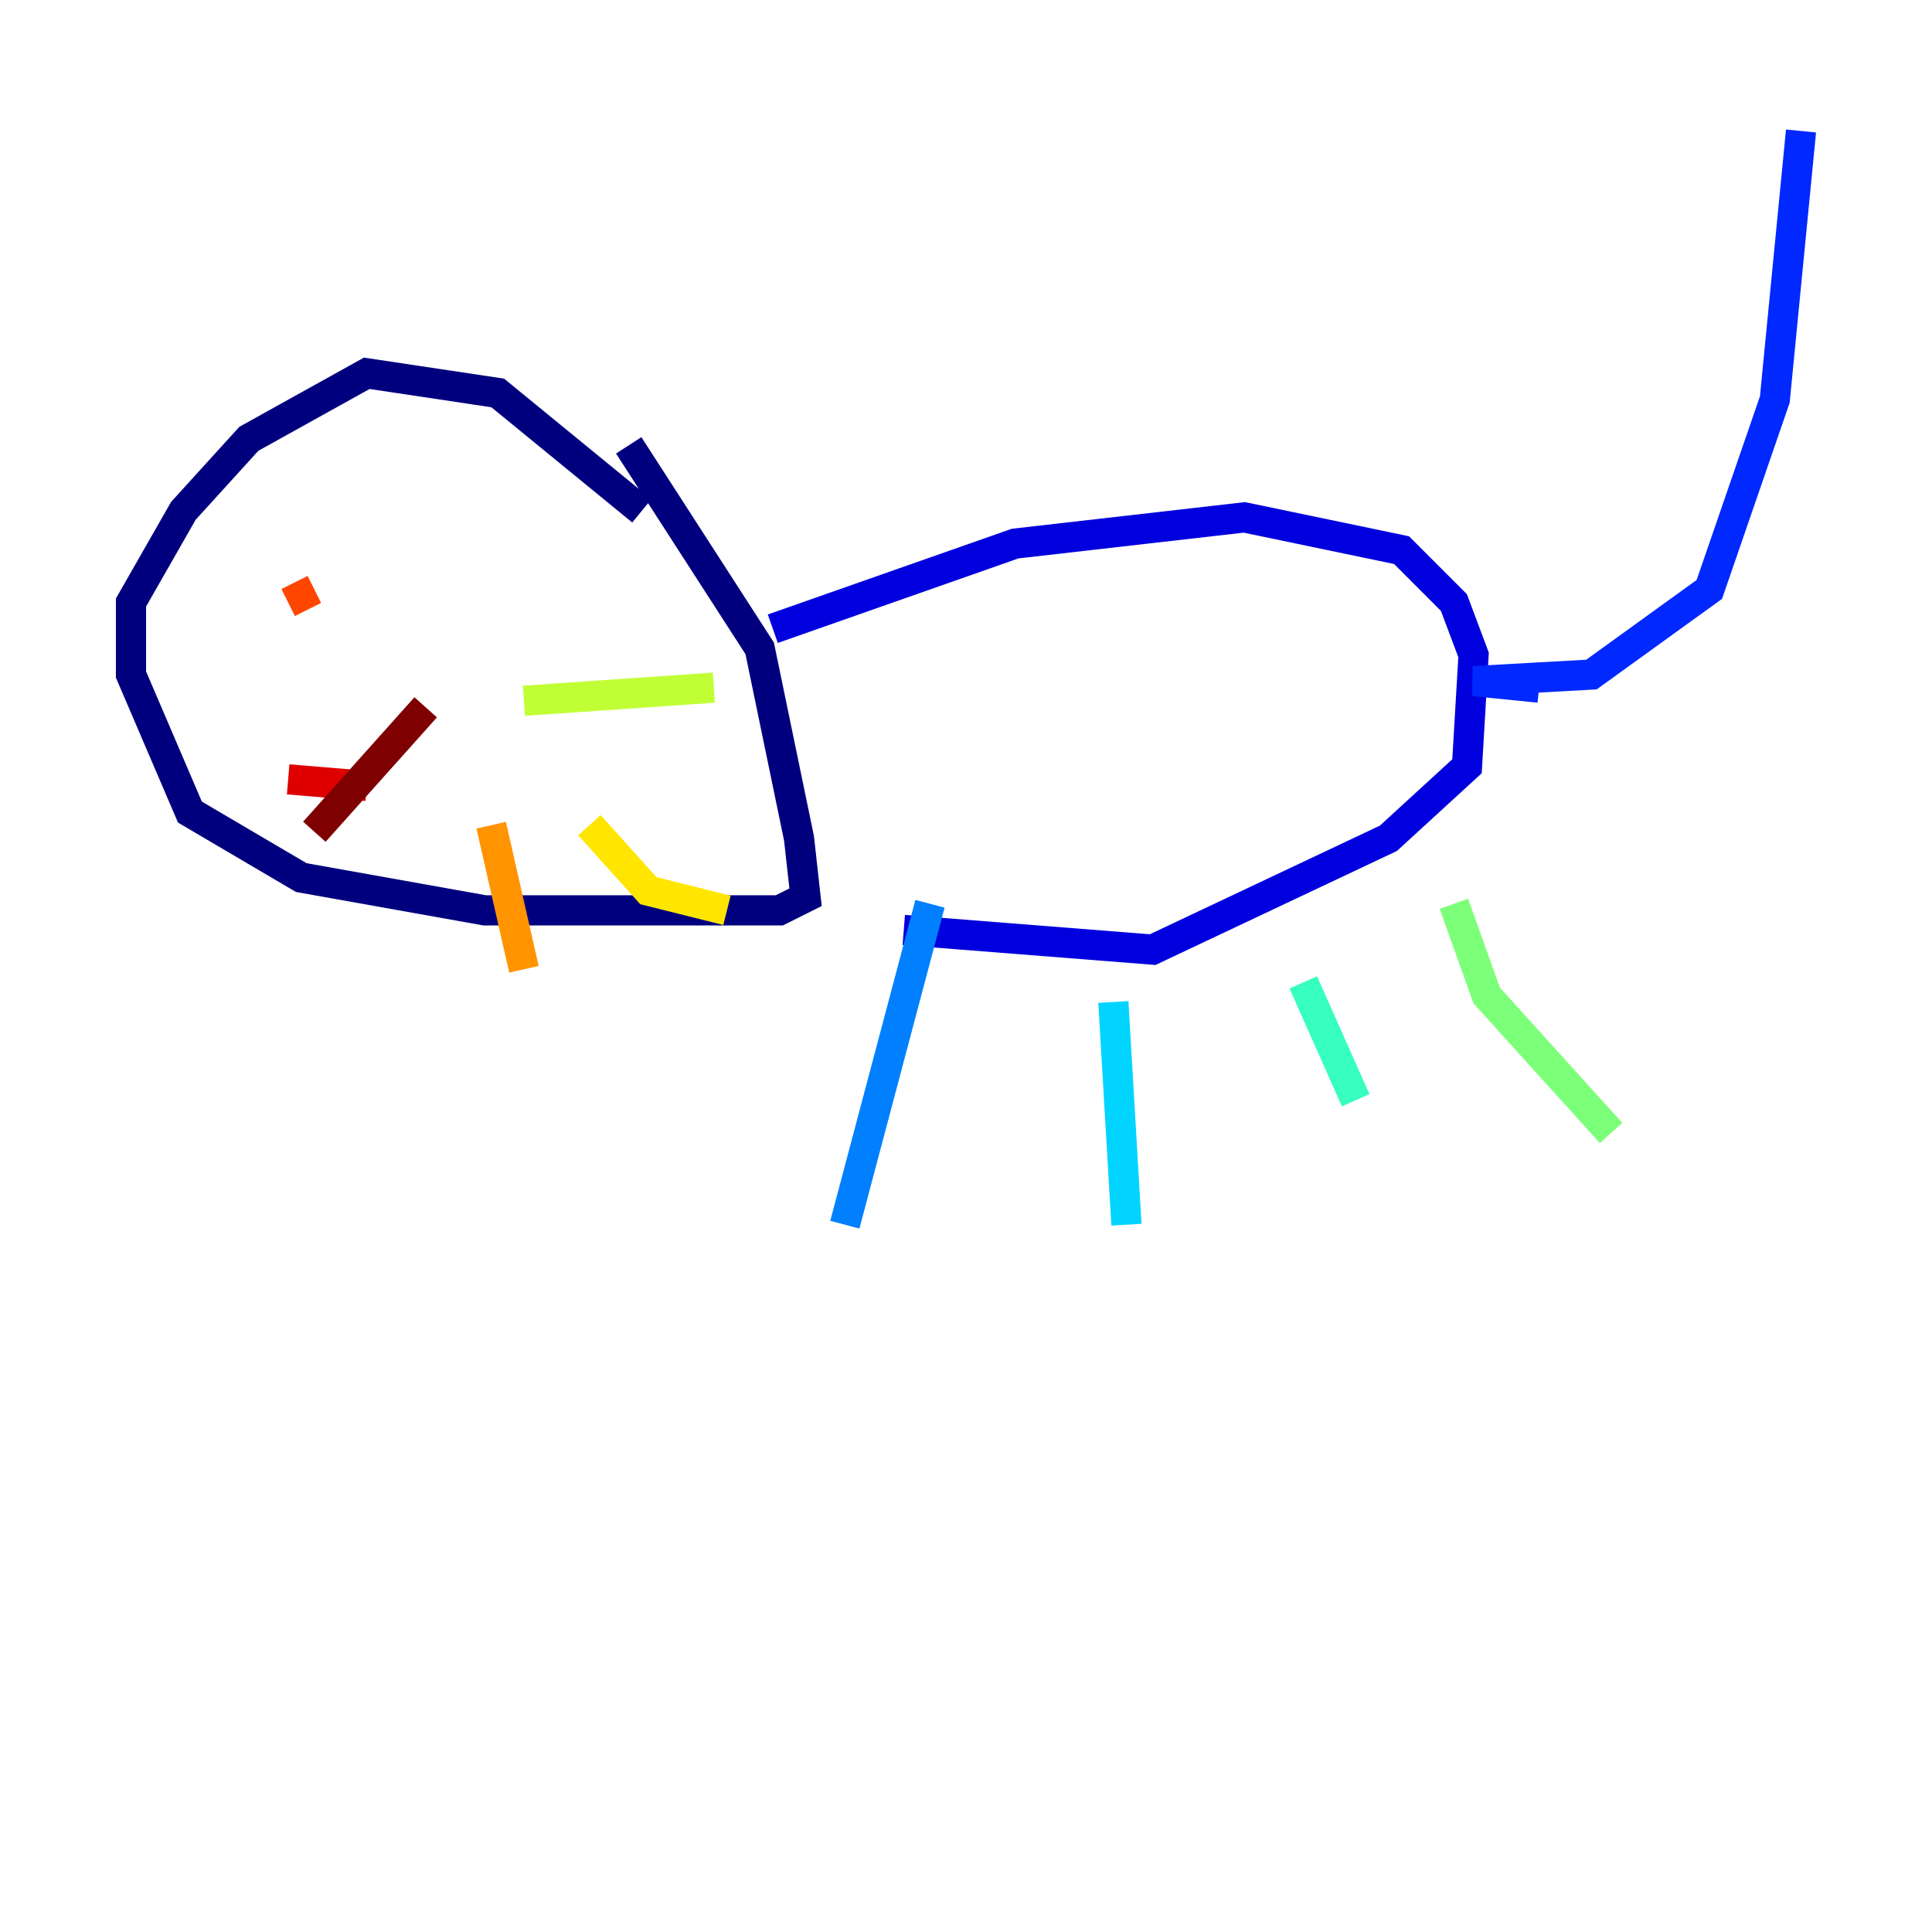 <?xml version="1.0" encoding="utf-8" ?>
<svg baseProfile="tiny" height="128" version="1.2" viewBox="0,0,128,128" width="128" xmlns="http://www.w3.org/2000/svg" xmlns:ev="http://www.w3.org/2001/xml-events" xmlns:xlink="http://www.w3.org/1999/xlink"><defs /><polyline fill="none" points="42.522,33.844 32.976,26.034 24.298,24.732 16.488,29.071 12.149,33.844 8.678,39.919 8.678,44.691 12.583,53.803 19.959,58.142 32.108,60.312 51.634,60.312 53.37,59.444 52.936,55.539 50.332,42.956 41.654,29.505" stroke="#00007f" stroke-width="2" /><polyline fill="none" points="51.2,41.654 67.254,36.014 82.441,34.278 92.854,36.447 96.325,39.919 97.627,43.39 97.193,50.766 91.986,55.539 76.366,62.915 59.878,61.614" stroke="#0000de" stroke-width="2" /><polyline fill="none" points="101.966,45.559 97.627,45.125 105.437,44.691 113.248,39.051 117.586,26.468 119.322,8.678" stroke="#0028ff" stroke-width="2" /><polyline fill="none" points="61.614,59.878 55.973,81.139" stroke="#0080ff" stroke-width="2" /><polyline fill="none" points="73.763,66.386 74.63,81.139" stroke="#00d4ff" stroke-width="2" /><polyline fill="none" points="86.346,65.085 89.817,72.895" stroke="#36ffc0" stroke-width="2" /><polyline fill="none" points="96.325,59.878 98.495,65.953 106.739,75.064" stroke="#7cff79" stroke-width="2" /><polyline fill="none" points="34.712,46.427 47.295,45.559" stroke="#c0ff36" stroke-width="2" /><polyline fill="none" points="39.051,54.671 42.956,59.01 48.163,60.312" stroke="#ffe500" stroke-width="2" /><polyline fill="none" points="32.542,54.671 34.712,64.217" stroke="#ff9400" stroke-width="2" /><polyline fill="none" points="19.091,39.919 20.827,39.051" stroke="#ff4600" stroke-width="2" /><polyline fill="none" points="19.091,51.634 24.298,52.068" stroke="#de0000" stroke-width="2" /><polyline fill="none" points="20.827,55.105 28.203,46.861" stroke="#7f0000" stroke-width="2" /></svg>